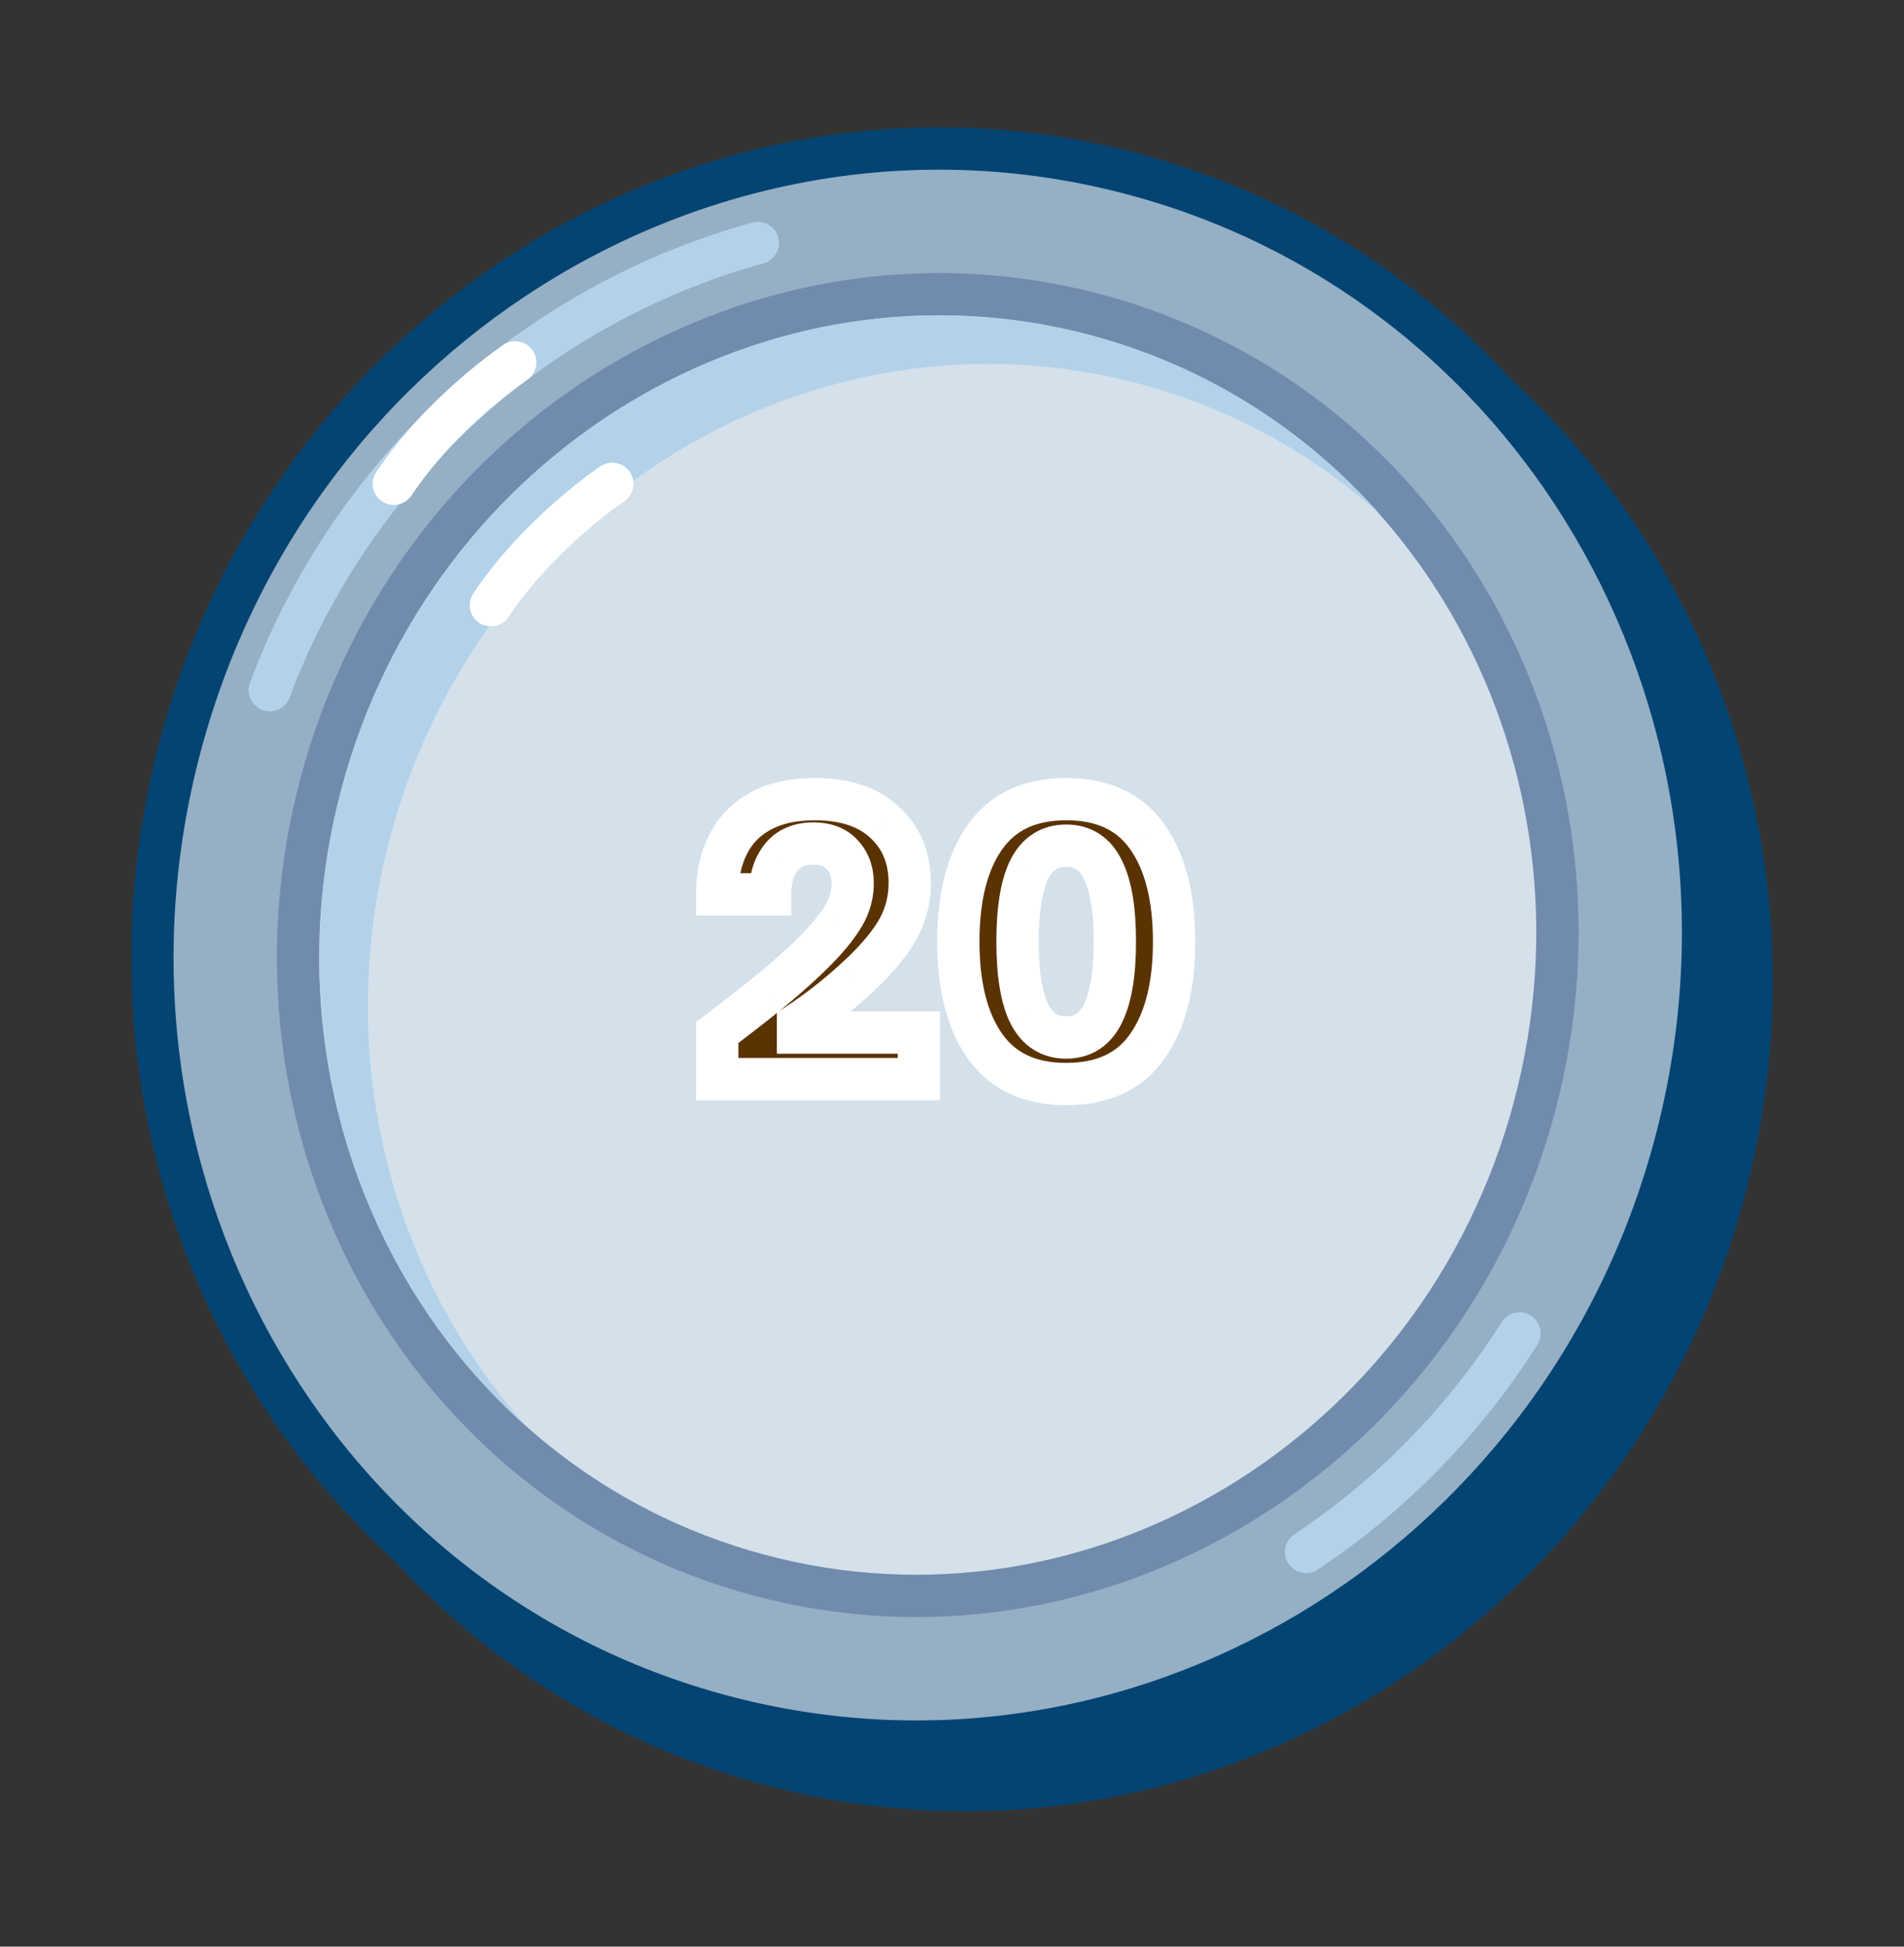 <svg width="90" height="92" viewBox="0 0 90 92" fill="none" xmlns="http://www.w3.org/2000/svg">
<rect x="0" y="0" width="90" height="92" fill="#333333" stroke="none"/>
<path d="M36.388 83.382C55.922 88.617 76.083 76.508 81.465 56.42C86.848 36.332 75.442 15.766 55.908 10.531C36.374 5.297 16.213 17.406 10.831 37.494C5.448 57.582 16.854 78.148 36.388 83.382Z" fill="#044473" stroke="#044473" stroke-width="2"/>
<path d="M34.093 81.09C53.627 86.324 73.788 74.215 79.17 54.127C84.553 34.039 73.147 13.473 53.613 8.239C34.079 3.004 13.918 15.113 8.536 35.201C3.153 55.289 14.559 75.855 34.093 81.09Z" fill="#95AFC5" stroke="#044473" stroke-width="2"/>
<path d="M35.874 74.44C51.743 78.692 68.125 68.754 72.522 52.345C76.919 35.936 67.7 19.139 51.832 14.887C35.963 10.635 19.581 20.573 15.184 36.982C10.787 53.391 20.006 70.188 35.874 74.44Z" fill="#D4E1EB" stroke="#718BAD" stroke-width="2"/>
<path fill-rule="evenodd" clip-rule="evenodd" d="M65.175 24.25C62.02 21.433 58.202 19.305 53.875 18.145C38.575 14.046 22.716 23.622 18.453 39.533C15.704 49.792 18.446 60.181 24.842 67.366C16.839 60.221 13.102 48.649 16.16 37.236C20.423 21.325 36.282 11.749 51.582 15.848C57.017 17.305 61.651 20.291 65.175 24.25Z" fill="#B3D2EA"/>
<path d="M35.823 11.484C25.167 14.425 16.584 22.362 12.752 32.617" stroke="#B3D2EA" stroke-width="2" stroke-linecap="round" stroke-linejoin="round"/>
<path d="M61.737 73.344C65.783 70.654 69.227 67.131 71.824 63.02" stroke="#B3D2EA" stroke-width="2" stroke-linecap="round" stroke-linejoin="round"/>
<path d="M24.352 17.129C24.352 17.129 20.911 19.423 18.616 22.865" stroke="white" stroke-width="2" stroke-linecap="round" stroke-linejoin="round"/>
<path d="M28.94 22.867C28.94 22.867 25.498 25.162 23.204 28.603" stroke="white" stroke-width="2" stroke-linecap="round" stroke-linejoin="round"/>
<mask id="path-9-outside-1_7305_57686" maskUnits="userSpaceOnUse" x="32" y="36" width="25" height="17" fill="black">
<rect fill="white" x="32" y="36" width="25" height="17"/>
<path d="M33.903 51V48.8C34.825 48.1 35.631 47.472 36.32 46.917C37.009 46.35 37.598 45.833 38.087 45.367C38.82 44.678 39.37 44.056 39.736 43.5C40.114 42.944 40.303 42.361 40.303 41.75C40.303 41.194 40.142 40.744 39.82 40.4C39.509 40.044 39.053 39.867 38.453 39.867C37.775 39.867 37.264 40.089 36.92 40.533C36.575 40.967 36.403 41.544 36.403 42.267H33.903C33.903 41.367 34.075 40.578 34.42 39.9C34.764 39.222 35.275 38.7 35.953 38.333C36.642 37.956 37.492 37.767 38.503 37.767C39.937 37.767 41.042 38.133 41.82 38.867C42.609 39.589 43.003 40.544 43.003 41.733C43.003 42.589 42.781 43.378 42.337 44.1C41.892 44.811 41.231 45.561 40.353 46.35C39.975 46.694 39.553 47.05 39.087 47.417C38.631 47.772 38.175 48.1 37.72 48.4V48.8H43.437V51H33.903ZM50.398 51.233C48.687 51.233 47.409 50.639 46.565 49.45C45.72 48.261 45.298 46.611 45.298 44.5C45.298 42.389 45.72 40.739 46.565 39.55C47.409 38.361 48.687 37.767 50.398 37.767C52.12 37.767 53.398 38.361 54.231 39.55C55.076 40.739 55.498 42.389 55.498 44.5C55.498 46.611 55.076 48.261 54.231 49.45C53.398 50.639 52.12 51.233 50.398 51.233ZM50.398 49.033C51.187 49.033 51.765 48.656 52.131 47.9C52.509 47.144 52.698 46.011 52.698 44.5C52.698 42.989 52.509 41.856 52.131 41.1C51.765 40.344 51.187 39.967 50.398 39.967C49.609 39.967 49.026 40.344 48.648 41.1C48.281 41.856 48.098 42.989 48.098 44.5C48.098 46.011 48.281 47.144 48.648 47.9C49.026 48.656 49.609 49.033 50.398 49.033Z"/>
</mask>
<path d="M33.903 51V48.8C34.825 48.1 35.631 47.472 36.32 46.917C37.009 46.35 37.598 45.833 38.087 45.367C38.82 44.678 39.37 44.056 39.736 43.5C40.114 42.944 40.303 42.361 40.303 41.75C40.303 41.194 40.142 40.744 39.82 40.4C39.509 40.044 39.053 39.867 38.453 39.867C37.775 39.867 37.264 40.089 36.92 40.533C36.575 40.967 36.403 41.544 36.403 42.267H33.903C33.903 41.367 34.075 40.578 34.42 39.9C34.764 39.222 35.275 38.7 35.953 38.333C36.642 37.956 37.492 37.767 38.503 37.767C39.937 37.767 41.042 38.133 41.82 38.867C42.609 39.589 43.003 40.544 43.003 41.733C43.003 42.589 42.781 43.378 42.337 44.1C41.892 44.811 41.231 45.561 40.353 46.35C39.975 46.694 39.553 47.05 39.087 47.417C38.631 47.772 38.175 48.1 37.72 48.4V48.8H43.437V51H33.903ZM50.398 51.233C48.687 51.233 47.409 50.639 46.565 49.45C45.72 48.261 45.298 46.611 45.298 44.5C45.298 42.389 45.72 40.739 46.565 39.55C47.409 38.361 48.687 37.767 50.398 37.767C52.12 37.767 53.398 38.361 54.231 39.55C55.076 40.739 55.498 42.389 55.498 44.5C55.498 46.611 55.076 48.261 54.231 49.45C53.398 50.639 52.12 51.233 50.398 51.233ZM50.398 49.033C51.187 49.033 51.765 48.656 52.131 47.9C52.509 47.144 52.698 46.011 52.698 44.5C52.698 42.989 52.509 41.856 52.131 41.1C51.765 40.344 51.187 39.967 50.398 39.967C49.609 39.967 49.026 40.344 48.648 41.1C48.281 41.856 48.098 42.989 48.098 44.5C48.098 46.011 48.281 47.144 48.648 47.9C49.026 48.656 49.609 49.033 50.398 49.033Z" fill="#5B3303"/>
<path d="M33.903 51H32.903V52H33.903V51ZM33.903 48.8L33.298 48.004L32.903 48.304V48.8H33.903ZM36.32 46.917L36.948 47.695L36.955 47.689L36.32 46.917ZM38.087 45.367L37.402 44.638L37.396 44.643L38.087 45.367ZM39.736 43.5L38.909 42.938L38.902 42.949L39.736 43.5ZM39.82 40.4L39.067 41.059L39.078 41.071L39.09 41.083L39.82 40.4ZM36.92 40.533L37.703 41.156L37.71 41.146L36.92 40.533ZM36.403 42.267V43.267H37.403V42.267H36.403ZM33.903 42.267H32.903V43.267H33.903V42.267ZM34.42 39.9L33.528 39.447L33.528 39.447L34.42 39.9ZM35.953 38.333L36.429 39.213L36.434 39.21L35.953 38.333ZM41.82 38.867L41.134 39.594L41.139 39.599L41.145 39.604L41.82 38.867ZM42.337 44.1L43.184 44.63L43.188 44.624L42.337 44.1ZM40.353 46.35L39.685 45.606L39.679 45.611L40.353 46.35ZM39.087 47.417L39.702 48.205L39.704 48.203L39.087 47.417ZM37.72 48.4L37.17 47.565L36.72 47.861V48.4H37.72ZM37.72 48.8H36.72V49.8H37.72V48.8ZM43.437 48.8H44.437V47.8H43.437V48.8ZM43.437 51V52H44.437V51H43.437ZM34.903 51V48.8H32.903V51H34.903ZM34.508 49.596C35.435 48.892 36.249 48.258 36.947 47.695L35.692 46.138C35.013 46.686 34.215 47.308 33.298 48.004L34.508 49.596ZM36.955 47.689C37.657 47.111 38.266 46.578 38.777 46.09L37.396 44.643C36.929 45.089 36.36 45.589 35.684 46.144L36.955 47.689ZM38.771 46.096C39.535 45.377 40.146 44.695 40.571 44.051L38.902 42.949C38.594 43.416 38.104 43.978 37.402 44.638L38.771 46.096ZM40.563 44.062C41.042 43.358 41.303 42.581 41.303 41.75H39.303C39.303 42.141 39.186 42.531 38.91 42.938L40.563 44.062ZM41.303 41.75C41.303 40.989 41.076 40.279 40.55 39.717L39.09 41.083C39.208 41.21 39.303 41.4 39.303 41.75H41.303ZM40.572 39.742C40.023 39.113 39.258 38.867 38.453 38.867V40.867C38.848 40.867 38.995 40.976 39.067 41.059L40.572 39.742ZM38.453 38.867C37.537 38.867 36.703 39.181 36.129 39.921L37.71 41.146C37.826 40.997 38.014 40.867 38.453 40.867V38.867ZM36.137 39.911C35.614 40.569 35.403 41.388 35.403 42.267H37.403C37.403 41.701 37.537 41.364 37.703 41.156L36.137 39.911ZM36.403 41.267H33.903V43.267H36.403V41.267ZM34.903 42.267C34.903 41.495 35.05 40.867 35.311 40.353L33.528 39.447C33.1 40.289 32.903 41.238 32.903 42.267H34.903ZM35.311 40.353C35.562 39.859 35.927 39.484 36.429 39.213L35.477 37.454C34.623 37.916 33.966 38.586 33.528 39.447L35.311 40.353ZM36.434 39.21C36.939 38.933 37.613 38.767 38.503 38.767V36.767C37.371 36.767 36.345 36.978 35.472 37.456L36.434 39.21ZM38.503 38.767C39.77 38.767 40.597 39.089 41.134 39.594L42.506 38.139C41.487 37.178 40.103 36.767 38.503 36.767V38.767ZM41.145 39.604C41.702 40.115 42.003 40.79 42.003 41.733H44.003C44.003 40.299 43.515 39.063 42.495 38.129L41.145 39.604ZM42.003 41.733C42.003 42.406 41.831 43.013 41.485 43.576L43.188 44.624C43.73 43.743 44.003 42.772 44.003 41.733H42.003ZM41.489 43.57C41.109 44.177 40.519 44.857 39.685 45.606L41.022 47.094C41.943 46.266 42.675 45.445 43.184 44.63L41.489 43.57ZM39.679 45.611C39.322 45.937 38.919 46.276 38.469 46.63L39.704 48.203C40.187 47.824 40.628 47.452 41.027 47.089L39.679 45.611ZM38.471 46.628C38.035 46.968 37.602 47.28 37.17 47.565L38.27 49.235C38.749 48.92 39.226 48.576 39.702 48.205L38.471 46.628ZM36.72 48.4V48.8H38.72V48.4H36.72ZM37.72 49.8H43.437V47.8H37.72V49.8ZM42.437 48.8V51H44.437V48.8H42.437ZM43.437 50H33.903V52H43.437V50ZM46.565 49.45L45.749 50.029L46.565 49.45ZM46.565 39.55L47.38 40.129L47.38 40.129L46.565 39.55ZM54.231 39.55L53.412 40.124L53.416 40.129L54.231 39.55ZM54.231 49.45L53.416 48.871L53.412 48.876L54.231 49.45ZM52.131 47.9L51.237 47.453L51.232 47.463L52.131 47.9ZM52.131 41.1L51.231 41.537L51.237 41.547L52.131 41.1ZM48.648 41.1L47.753 40.653L47.748 40.663L48.648 41.1ZM48.648 47.9L47.748 48.337L47.754 48.347L48.648 47.9ZM50.398 50.233C48.947 50.233 48.002 49.747 47.38 48.871L45.749 50.029C46.816 51.53 48.427 52.233 50.398 52.233V50.233ZM47.38 48.871C46.699 47.912 46.298 46.493 46.298 44.5H44.298C44.298 46.73 44.742 48.611 45.749 50.029L47.38 48.871ZM46.298 44.5C46.298 42.507 46.699 41.088 47.38 40.129L45.749 38.971C44.742 40.389 44.298 42.27 44.298 44.5H46.298ZM47.38 40.129C48.002 39.253 48.947 38.767 50.398 38.767V36.767C48.427 36.767 46.816 37.47 45.749 38.971L47.38 40.129ZM50.398 38.767C51.863 38.767 52.803 39.254 53.412 40.124L55.05 38.976C53.993 37.468 52.377 36.767 50.398 36.767V38.767ZM53.416 40.129C54.097 41.088 54.498 42.507 54.498 44.5H56.498C56.498 42.27 56.054 40.389 55.047 38.971L53.416 40.129ZM54.498 44.5C54.498 46.493 54.097 47.912 53.416 48.871L55.047 50.029C56.054 48.611 56.498 46.73 56.498 44.5H54.498ZM53.412 48.876C52.803 49.746 51.863 50.233 50.398 50.233V52.233C52.377 52.233 53.993 51.532 55.05 50.024L53.412 48.876ZM50.398 50.033C50.958 50.033 51.496 49.897 51.97 49.587C52.44 49.279 52.786 48.842 53.031 48.337L51.232 47.463C51.11 47.714 50.983 47.843 50.876 47.913C50.772 47.981 50.627 48.033 50.398 48.033V50.033ZM53.026 48.347C53.508 47.383 53.698 46.062 53.698 44.5H51.698C51.698 45.96 51.51 46.906 51.237 47.453L53.026 48.347ZM53.698 44.5C53.698 42.938 53.508 41.617 53.026 40.653L51.237 41.547C51.51 42.094 51.698 43.04 51.698 44.5H53.698ZM53.031 40.663C52.786 40.158 52.44 39.721 51.97 39.413C51.496 39.103 50.958 38.967 50.398 38.967V40.967C50.627 40.967 50.772 41.019 50.876 41.087C50.983 41.157 51.11 41.286 51.232 41.537L53.031 40.663ZM50.398 38.967C49.837 38.967 49.3 39.103 48.825 39.411C48.354 39.715 48.005 40.15 47.754 40.653L49.542 41.547C49.669 41.295 49.8 41.162 49.912 41.089C50.021 41.019 50.169 40.967 50.398 40.967V38.967ZM47.748 40.663C47.282 41.624 47.098 42.94 47.098 44.5H49.098C49.098 43.038 49.281 42.087 49.548 41.537L47.748 40.663ZM47.098 44.5C47.098 46.06 47.282 47.376 47.748 48.337L49.548 47.463C49.281 46.913 49.098 45.962 49.098 44.5H47.098ZM47.754 48.347C48.005 48.85 48.354 49.285 48.825 49.589C49.3 49.897 49.837 50.033 50.398 50.033V48.033C50.169 48.033 50.021 47.981 49.912 47.911C49.8 47.838 49.669 47.705 49.542 47.453L47.754 48.347Z" fill="white" mask="url(#path-9-outside-1_7305_57686)"/>
</svg>
